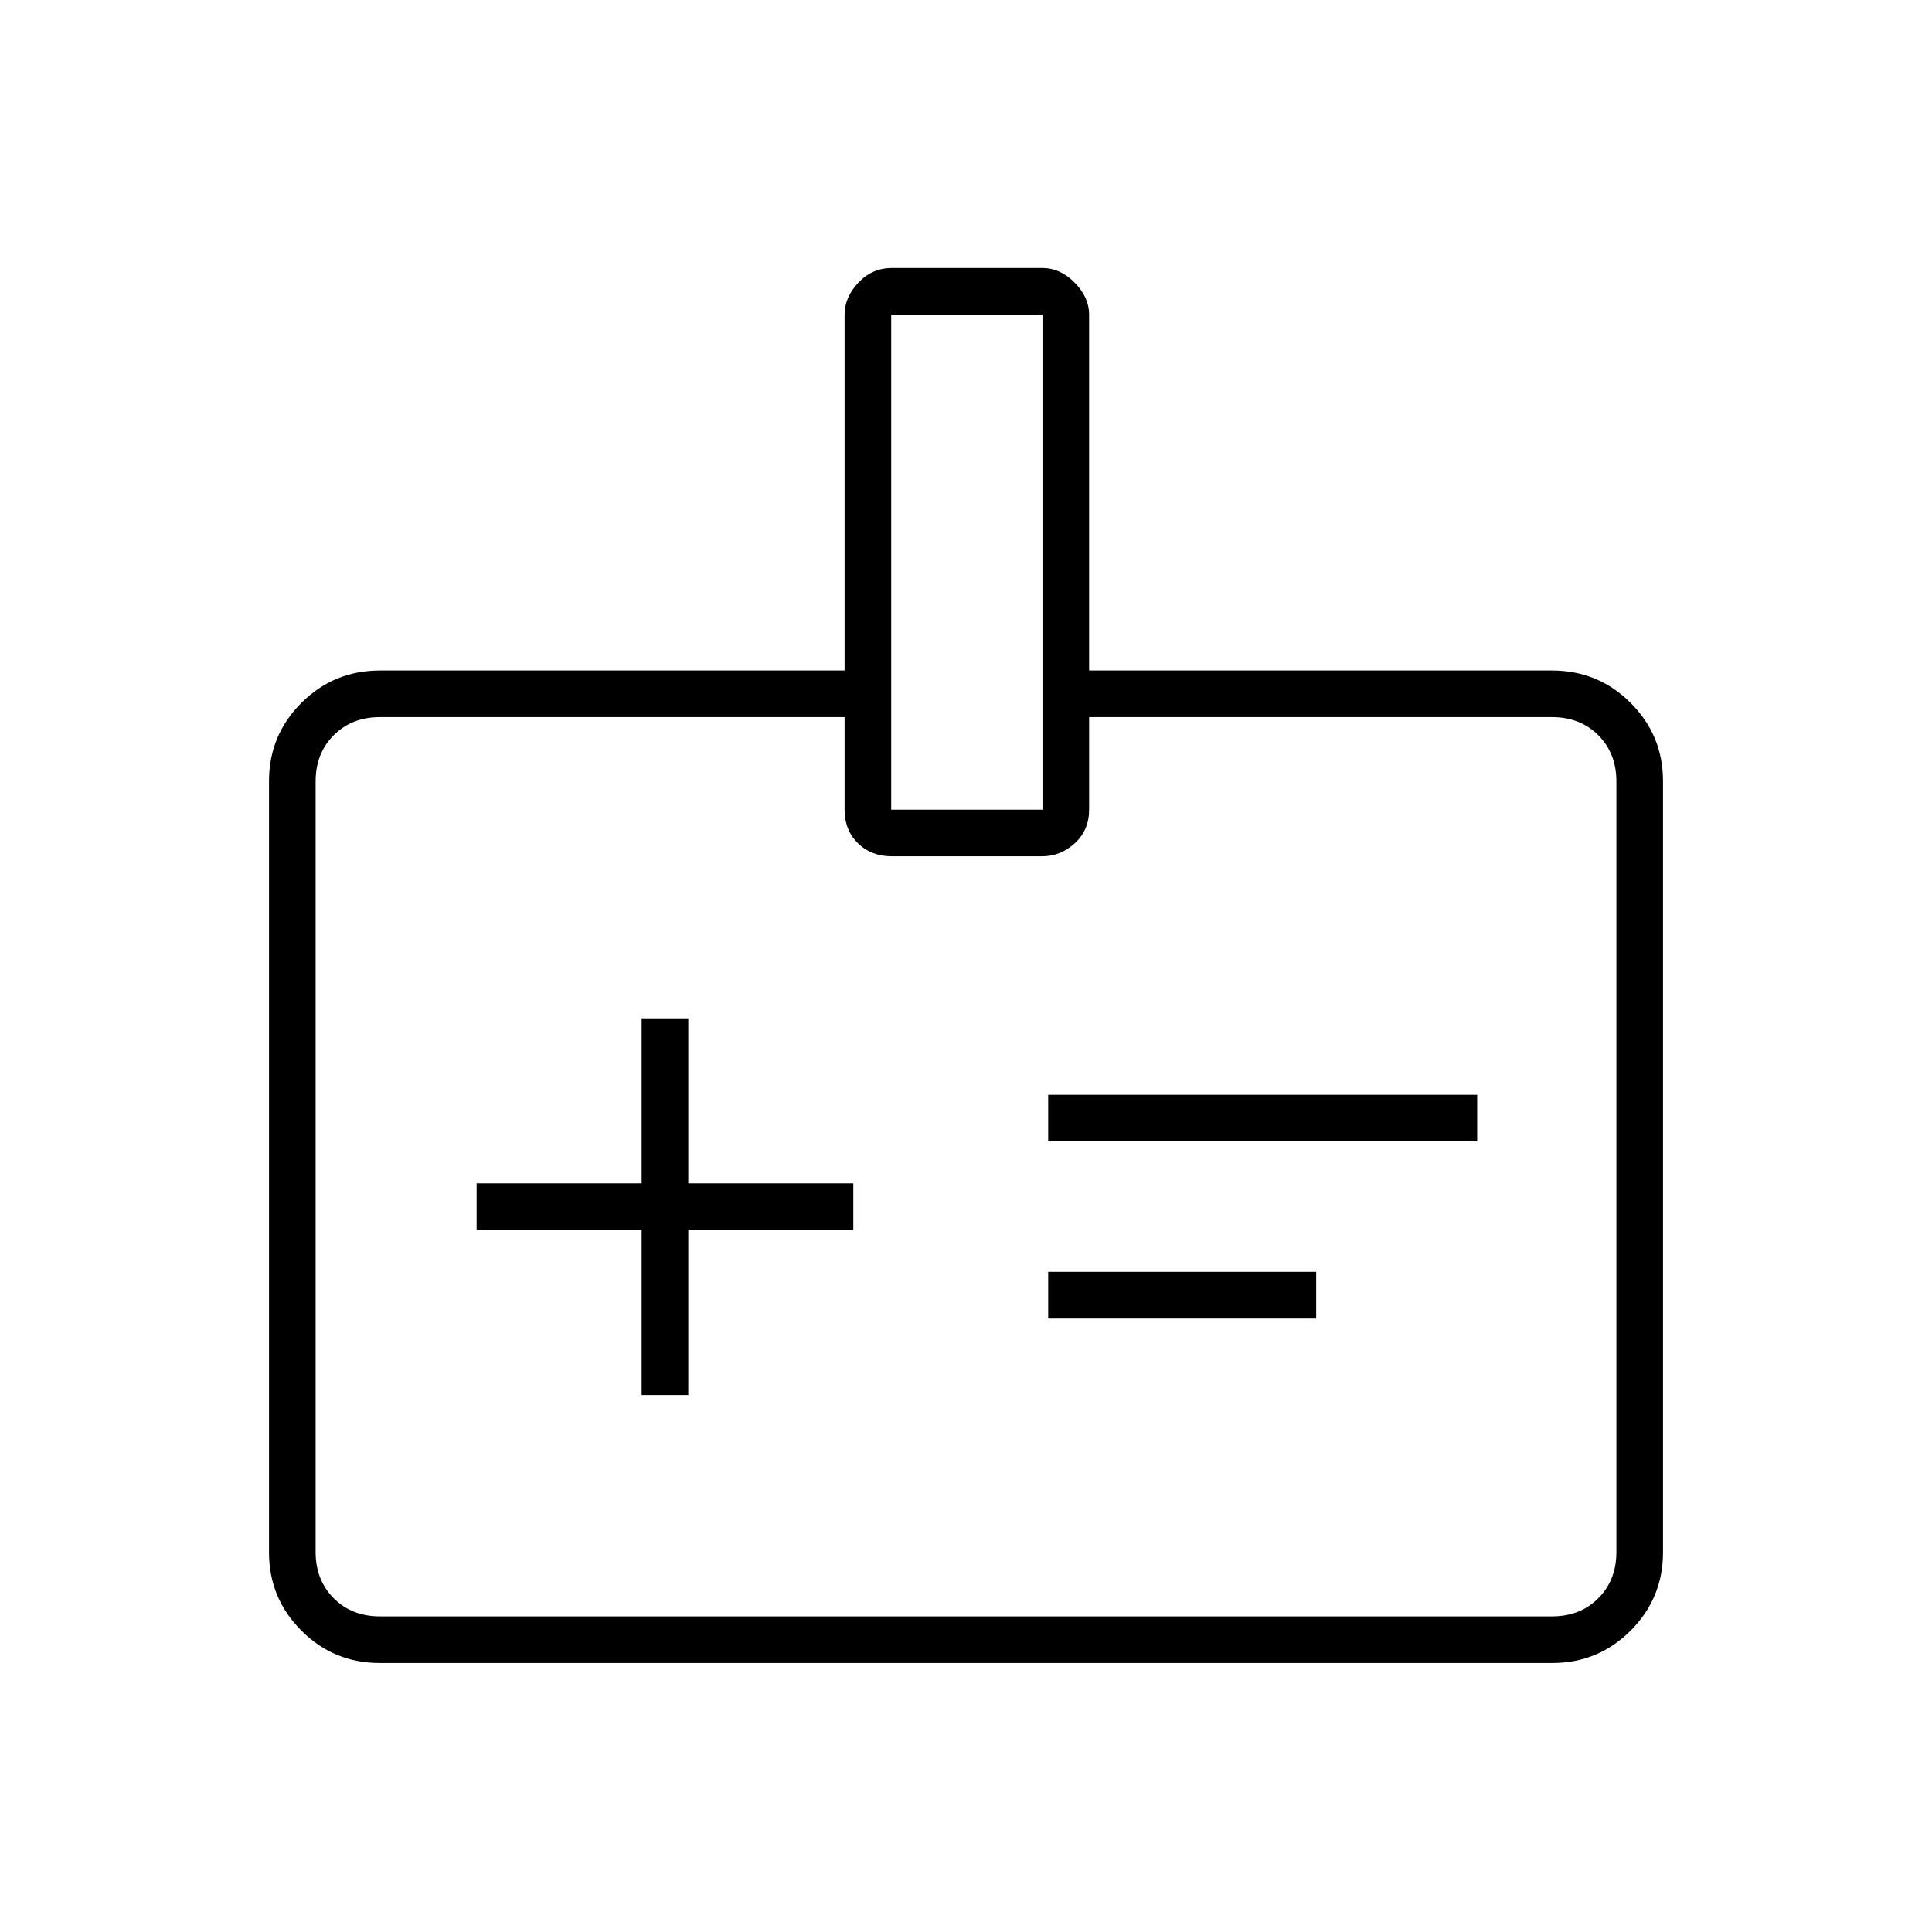 <svg xmlns="http://www.w3.org/2000/svg" height="40" viewBox="0 -960 960 960" width="40"><path d="M318.83-266.83H342v-82h82V-372h-82v-82h-23.17v82h-82v23.17h82v82Zm202-126H734V-416H520.83v23.17Zm0 88H654V-328H520.83v23.17ZM188.61-133.67q-22.75 0-38.85-16.09-16.09-16.1-16.09-38.87v-383.24q0-22.77 16.09-38.87 16.1-16.09 39.07-16.09h230.84v-176.84q0-8.62 6.85-15.89 6.86-7.27 16.68-7.27h74.7q8.93 0 16.1 7.27 7.17 7.27 7.17 15.89v176.84h230q22.97 0 39.07 16.09 16.09 16.1 16.09 38.87v383.24q0 22.77-16.09 38.87-16.1 16.09-38.85 16.09H188.61Zm.22-23.16h582.34q14 0 23-9t9-23v-382.84q0-14-9-23t-23-9h-230v46q0 10.17-7.09 16.67-7.08 6.5-16.35 6.5h-74.62q-10.16 0-16.8-6.48-6.64-6.49-6.64-16.69v-46H188.83q-14 0-23 9t-9 23v382.84q0 14 9 23t23 9Zm254-400.84H518v-246h-75.17v246Zm37.17 177Z"/></svg>